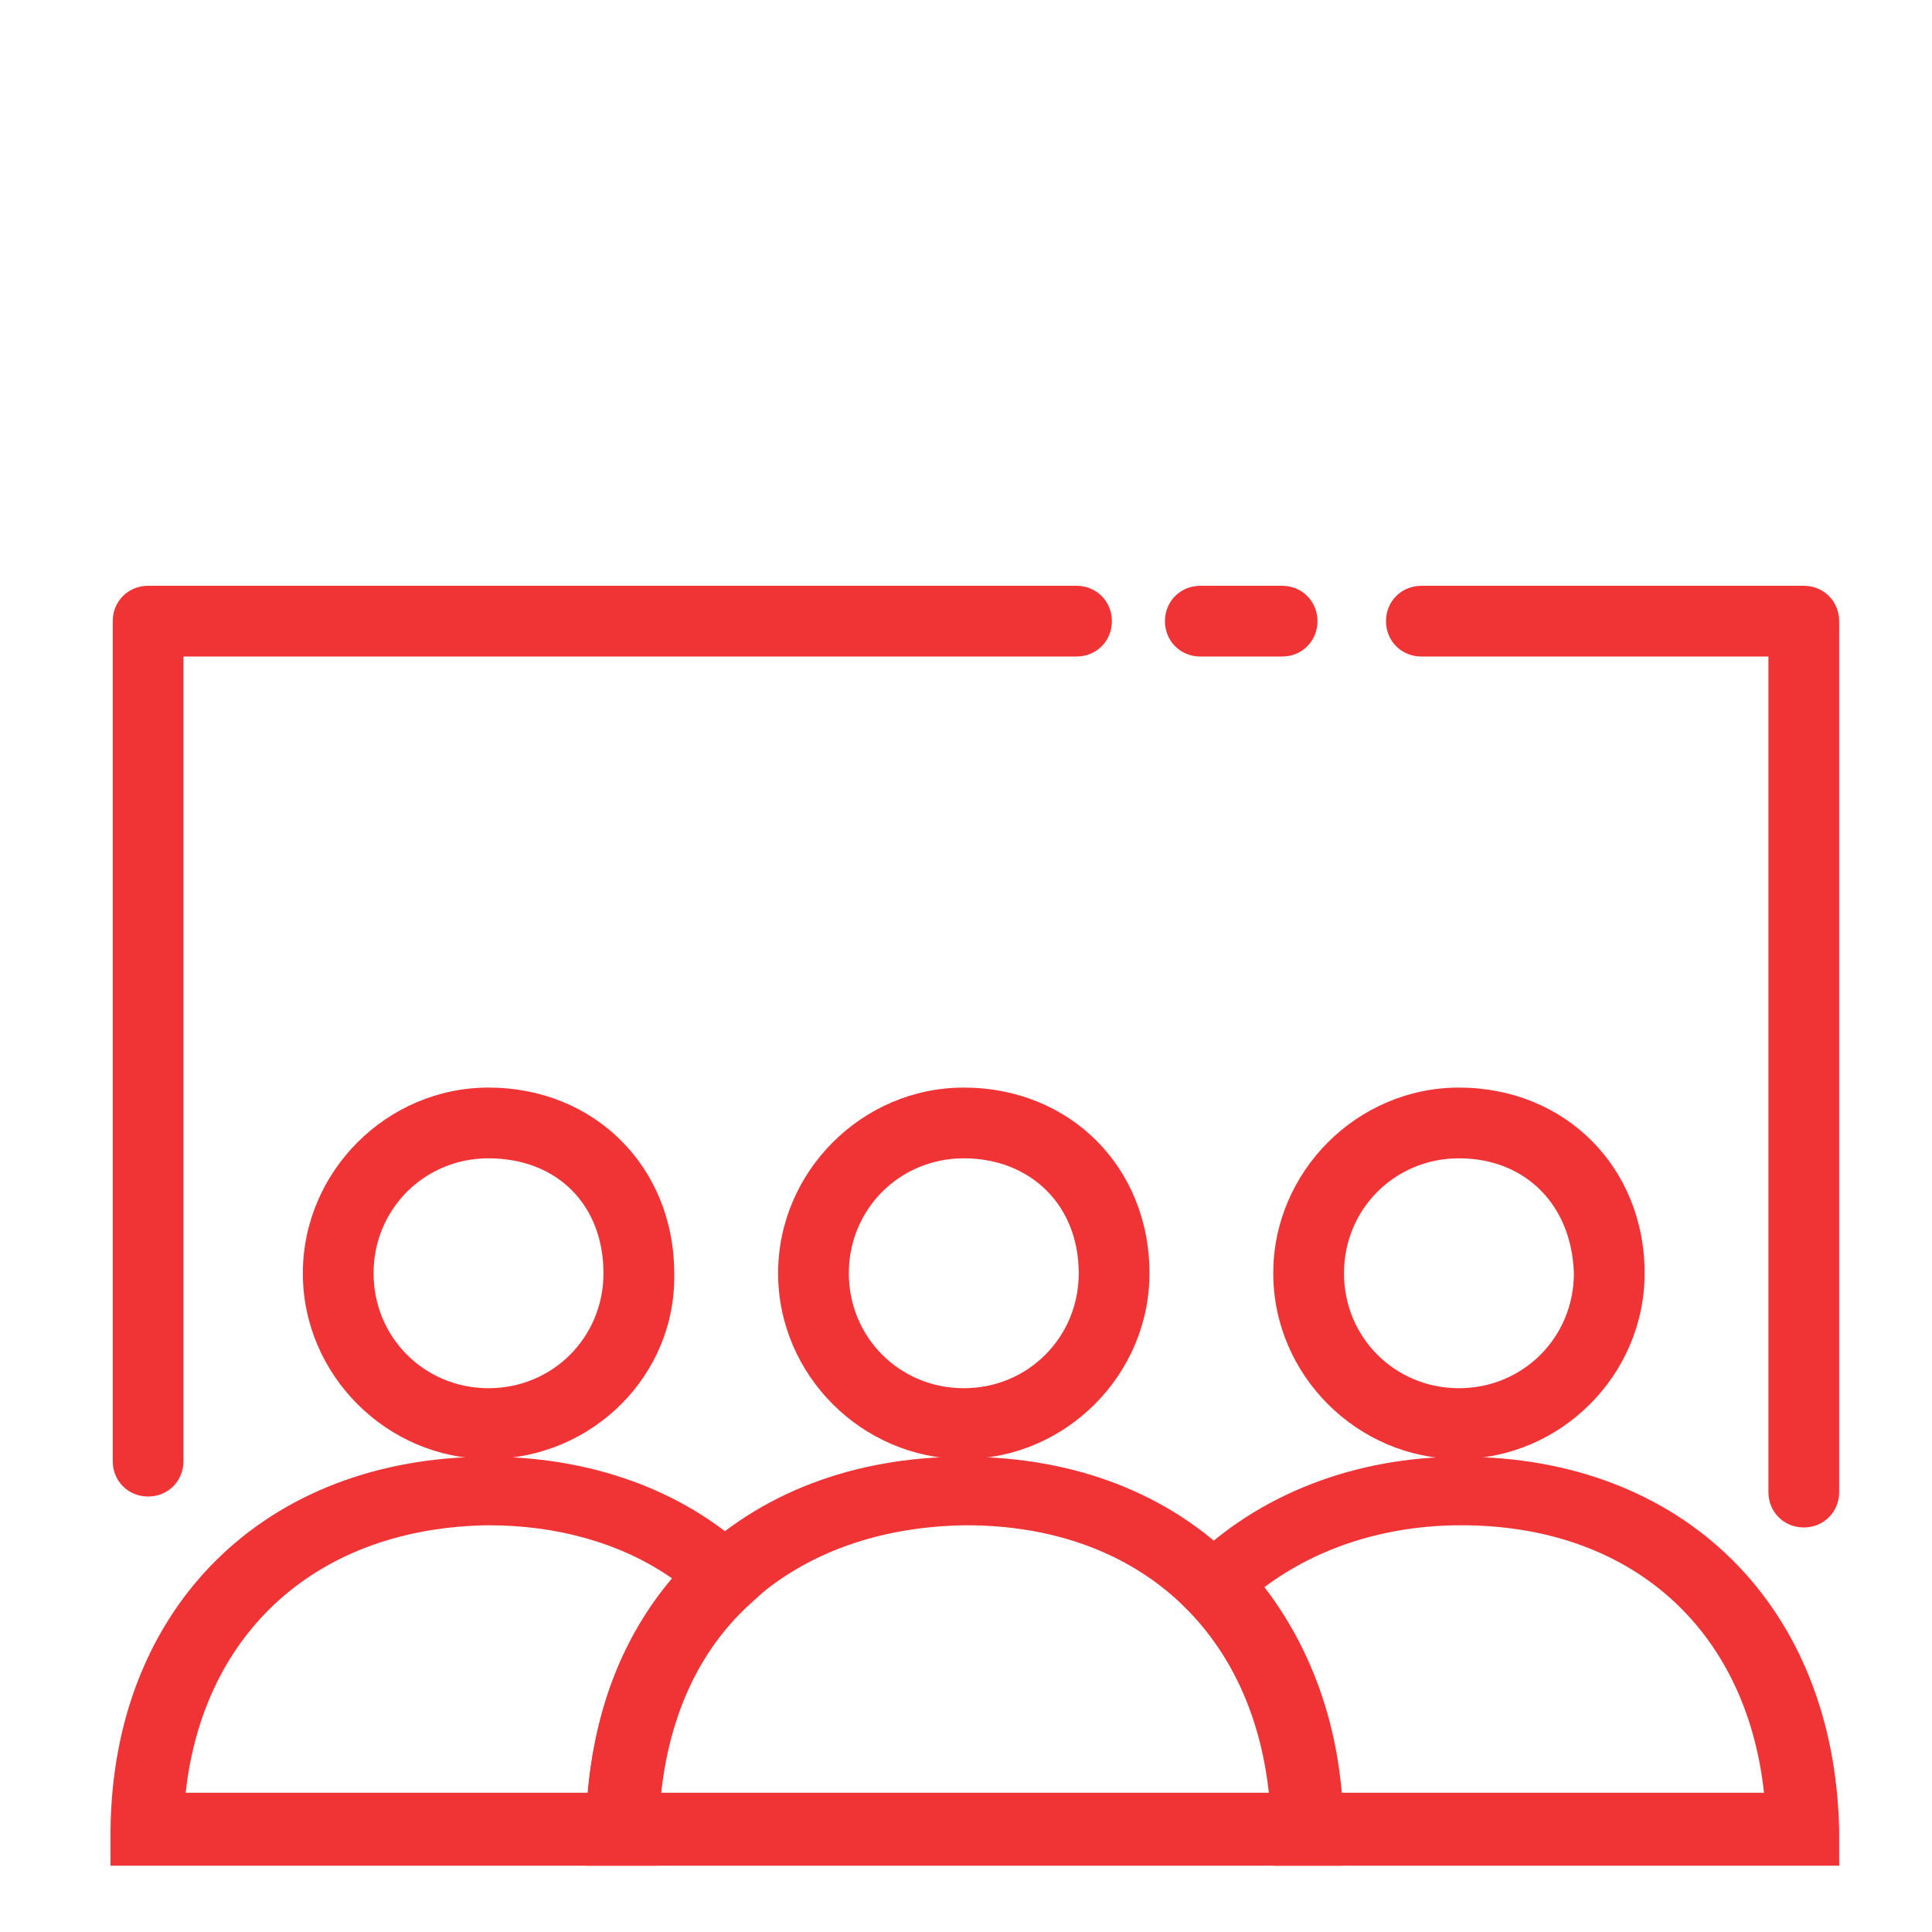 <?xml version="1.0" encoding="utf-8"?>
<!-- Generator: Adobe Illustrator 26.0.1, SVG Export Plug-In . SVG Version: 6.00 Build 0)  -->
<svg version="1.1" id="Calque_1" xmlns="http://www.w3.org/2000/svg" xmlns:xlink="http://www.w3.org/1999/xlink" x="0px" y="0px"
	 viewBox="0 0 87.4 87.4" style="enable-background:new 0 0 87.4 87.4;" xml:space="preserve">
<style type="text/css">
	.st0{fill:#F03436;}
	.st1{display:none;}
</style>
<g id="Calque_1_00000073701064736131113280000012117124902373465784_">
	<g>
		<g>
			<g>
				<path class="st0" d="M43.6,66c-4.6,0-8.4-3.8-8.4-8.4c0-4.6,3.8-8.4,8.4-8.4c4.8,0,8.4,3.6,8.4,8.4C52,62.2,48.2,66,43.6,66z
					 M43.6,52.4c-2.9,0-5.2,2.3-5.2,5.2c0,2.9,2.3,5.2,5.2,5.2c2.9,0,5.2-2.3,5.2-5.2C48.8,54.5,46.6,52.4,43.6,52.4z"/>
			</g>
		</g>
		<g>
			<path class="st0" d="M60.7,84.4H26.5l0-1.6c0.1-10.1,7-16.9,17.1-16.9c10.1,0,16.9,6.8,17.1,16.9L60.7,84.4z M29.9,81.1h27.5
				c-0.8-7.4-6-12.1-13.7-12.1C35.9,69.1,30.6,73.8,29.9,81.1z"/>
		</g>
	</g>
	<g>
		<g>
			<g>
				<path class="st0" d="M66,66c-4.6,0-8.4-3.8-8.4-8.4c0-4.6,3.8-8.4,8.4-8.4c4.8,0,8.4,3.6,8.4,8.4C74.4,62.2,70.6,66,66,66z
					 M66,52.4c-2.9,0-5.2,2.3-5.2,5.2c0,2.9,2.3,5.2,5.2,5.2s5.2-2.3,5.2-5.2C71.1,54.5,69,52.4,66,52.4z"/>
			</g>
		</g>
		<g>
			<path class="st0" d="M83.2,84.4H57.6l0-1.6c-0.1-4-1.4-7.5-3.8-9.9l-1.1-1.1l1.1-1.1c3.1-3.1,7.5-4.8,12.3-4.8
				c10.1,0,16.9,6.8,17.1,16.9L83.2,84.4z M60.7,81.1h19.1c-0.8-7.4-6-12.1-13.7-12.1c-3.4,0-6.5,1-8.9,2.8
				C59.2,74.4,60.4,77.6,60.7,81.1z"/>
		</g>
	</g>
	<g>
		<g>
			<g>
				<path class="st0" d="M22.1,66c-4.6,0-8.4-3.8-8.4-8.4c0-4.6,3.8-8.4,8.4-8.4c4.8,0,8.4,3.6,8.4,8.4C30.6,62.2,26.8,66,22.1,66z
					 M22.1,52.4c-2.9,0-5.2,2.3-5.2,5.2c0,2.9,2.3,5.2,5.2,5.2c2.9,0,5.2-2.3,5.2-5.2C27.3,54.5,25.2,52.4,22.1,52.4z"/>
			</g>
		</g>
		<g>
			<path class="st0" d="M29.7,84.4H5l0-1.6c0.1-10.1,7-16.9,17.1-16.9c4.6,0,8.8,1.5,11.8,4.3l1.3,1.2L34,72.5
				c-2.7,2.4-4.1,6-4.2,10.3L29.7,84.4z M8.4,81.1h18.2c0.3-3.8,1.6-7.1,3.8-9.7c-2.3-1.6-5.2-2.4-8.3-2.4
				C14.4,69.1,9.2,73.8,8.4,81.1z"/>
		</g>
	</g>
	<g>
		<path class="st0" d="M81.6,69.1c-0.9,0-1.6-0.7-1.6-1.6V29.7H64.3c-0.9,0-1.6-0.7-1.6-1.6s0.7-1.6,1.6-1.6h17.3
			c0.9,0,1.6,0.7,1.6,1.6v39.4C83.2,68.4,82.5,69.1,81.6,69.1z"/>
	</g>
	<g>
		<path class="st0" d="M58,29.7h-3.7c-0.9,0-1.6-0.7-1.6-1.6s0.7-1.6,1.6-1.6H58c0.9,0,1.6,0.7,1.6,1.6S58.9,29.7,58,29.7z"/>
	</g>
	<g>
		<path class="st0" d="M6.7,67.7c-0.9,0-1.6-0.7-1.6-1.6v-38c0-0.9,0.7-1.6,1.6-1.6h42c0.9,0,1.6,0.7,1.6,1.6s-0.7,1.6-1.6,1.6H8.3
			v36.4C8.3,67,7.6,67.7,6.7,67.7z"/>
	</g>
</g>
<g id="grille_page_entiere" class="st1">
</g>
<g id="grille">
</g>
</svg>
